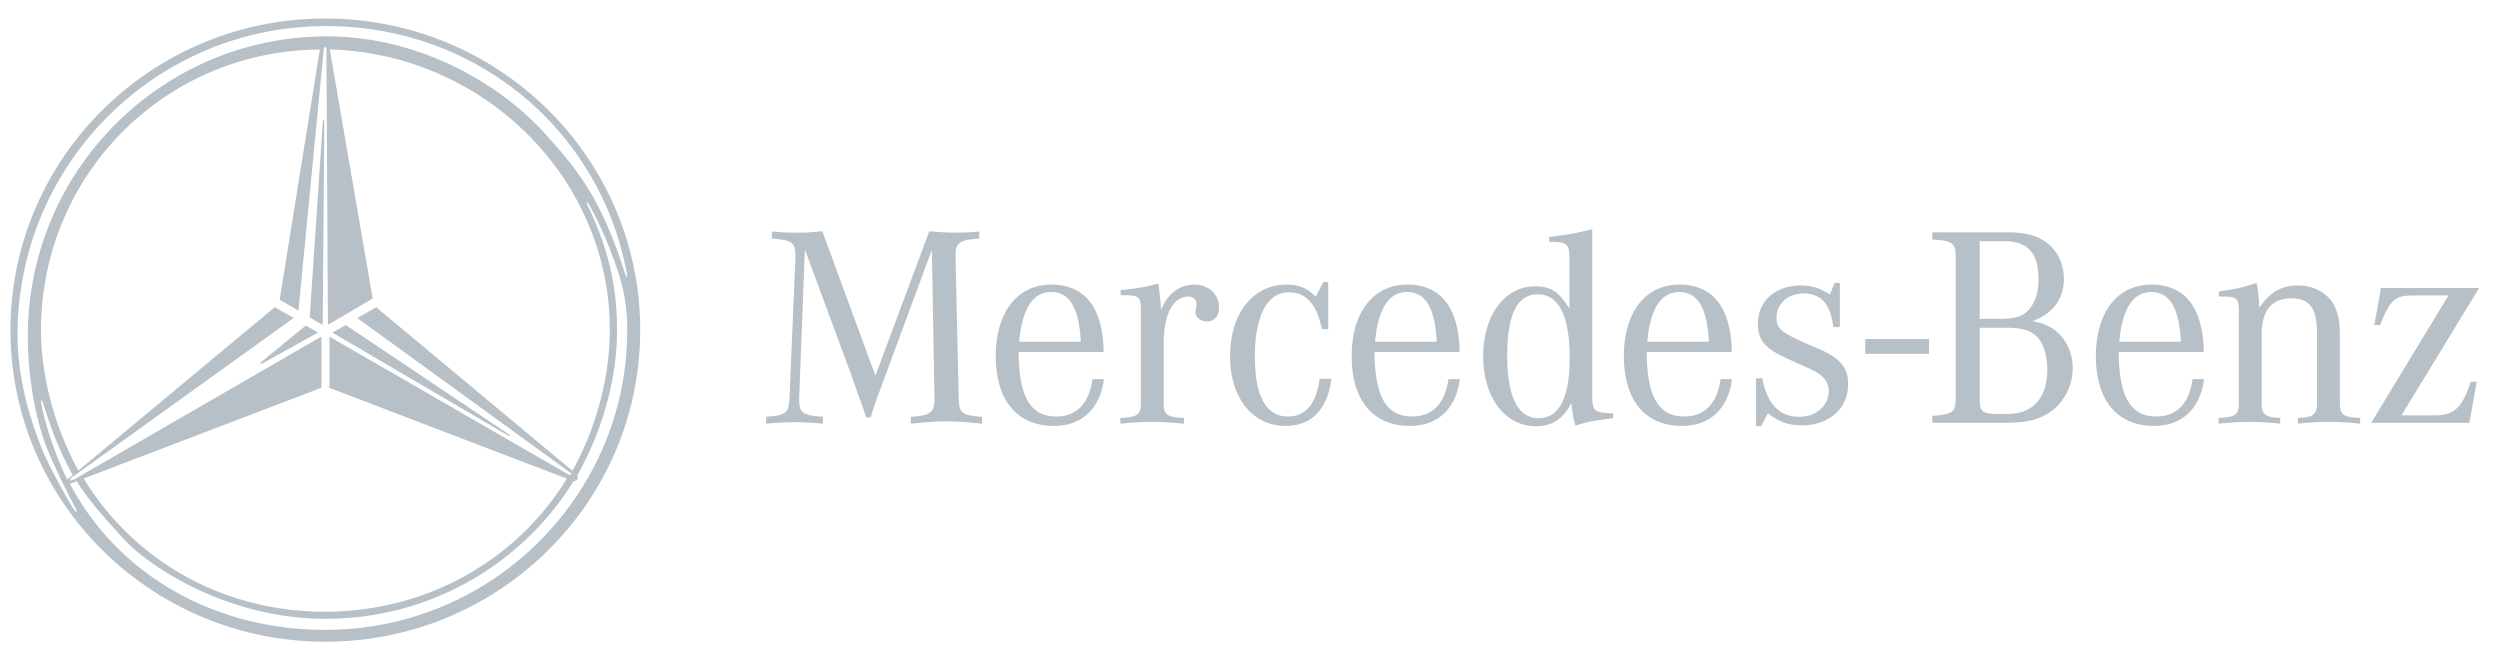 <svg xmlns="http://www.w3.org/2000/svg" width="296" height="77" fill="none"><path fill="#B7BFC7" d="M188.52 27.129c-1.689.449-3.211.72-5.102.922v.575c2.128 0 2.399.238 2.399 1.997v5.913c-1.251-2.028-2.232-2.635-4.055-2.635-3.616 0-6.147 3.412-6.147 8.28 0 4.868 2.566 8.283 6.249 8.283 1.926 0 3.243-.877 4.188-2.77.136 1.283.137 1.418.475 2.703 1.385-.44 1.958-.576 3.953-.812l.505-.069v-.574c-2.263-.067-2.465-.237-2.465-2.298V27.129Zm-91.16.246a25.729 25.729 0 0 1-3.21.171c-.947 0-1.453-.033-2.769-.135v.842c2.33.136 2.802.474 2.802 2.03v.204l-.71 16.596c-.067 1.826-.403 2.095-2.768 2.265v.812c1.758-.136 2.43-.169 3.376-.169.947 0 1.621.033 3.346.169v-.812c-2.366-.17-2.805-.474-2.805-1.961v-.304l.676-17.543 5.54 14.975.406 1.182.475 1.317.472 1.32.373 1.083h.508l.369-1.116.439-1.287.472-1.248.406-1.119 5.576-15.074.304 17.51v.169c0 1.589-.506 1.96-2.805 2.096v.812c2.129-.203 2.939-.27 4.224-.27 1.282 0 2.094.067 4.223.27v-.812c-2.433-.17-2.738-.439-2.771-2.265l-.37-16.596v-.237c0-1.522.506-1.86 2.804-1.997v-.842c-1.284.102-1.825.135-2.669.135-1.014 0-1.722-.035-3.243-.171l-6.385 17.106-6.286-17.106Zm131.426.135v.848c2.432.134 2.771.403 2.771 2.229V46.98c0 1.826-.27 2.061-2.771 2.265v.812h8.549c2.499 0 3.851-.304 5.269-1.182 1.691-1.082 2.805-3.146 2.805-5.276 0-1.824-.777-3.479-2.095-4.493-.711-.54-1.454-.846-2.67-1.083 2.433-.912 3.719-2.636 3.719-5.001 0-1.76-.745-3.316-2.029-4.295-1.149-.845-2.467-1.218-4.663-1.218h-8.885Zm5.609 1.05h2.871c2.839 0 4.088 1.384 4.088 4.529 0 1.554-.369 2.67-1.113 3.549-.743.845-1.656 1.116-3.55 1.116h-2.296V28.56Zm-77.705 4.833-.914 1.723c-1.081-1.048-1.993-1.42-3.445-1.42-3.987 0-6.691 3.45-6.691 8.485 0 4.935 2.67 8.25 6.589 8.25 3.042 0 4.966-1.963 5.405-5.58h-1.386c-.405 2.975-1.656 4.464-3.752 4.464-2.6 0-3.917-2.4-3.917-7.134 0-4.834 1.489-7.57 4.022-7.57 2.062 0 3.31 1.418 3.917 4.358h.746v-5.576h-.574Zm60.538.102-.574 1.384c-1.149-.776-2.127-1.08-3.445-1.08-2.974 0-5.068 1.825-5.068 4.496 0 1.96.779 2.906 3.243 4.057l1.554.707 1.284.575c1.655.744 2.299 1.521 2.299 2.67 0 1.725-1.488 3.044-3.481 3.044-2.365 0-3.785-1.487-4.394-4.563l-.74.033v5.646h.607l.809-1.522c1.284 1.014 2.5 1.42 4.055 1.42 3.177 0 5.441-2.026 5.441-4.867 0-1.994-.914-3.077-3.481-4.192l-1.419-.608c-3.076-1.352-3.58-1.79-3.58-3.143 0-1.589 1.385-2.806 3.174-2.806 2.129 0 3.244 1.285 3.547 3.988h.779v-5.24h-.61Zm49.944 0c-1.348.474-2.5.743-4.461 1.014v.574c.17 0 .341.033.442.033 1.69 0 1.89.205 1.924 1.59v10.952c0 1.453-.335 1.724-2.396 1.825v.677c1.757-.17 2.464-.202 3.646-.202 1.217 0 1.894.032 3.652.202v-.677c-1.758-.067-2.197-.406-2.197-1.756v-8.184c0-2.771 1.215-4.222 3.514-4.222 2.16 0 3.039 1.182 3.039 4.123v8.283c0 1.35-.439 1.689-2.264 1.756v.677c1.756-.17 2.432-.202 3.683-.202 1.215 0 1.894.032 3.685.202v-.677c-2.062-.1-2.402-.372-2.402-1.825v-8.115c0-1.283-.168-2.23-.508-3.04-.674-1.657-2.431-2.704-4.458-2.704-1.957 0-3.345.811-4.563 2.637-.068-1.285-.167-2.163-.336-2.941Zm-130.029.066c-1.387.405-2.535.61-4.461.779v.608h.439c1.756.033 1.927.204 1.96 1.657v11.053c0 1.453-.37 1.724-2.432 1.825v.677c1.859-.17 2.568-.205 3.785-.205 1.182 0 1.892.035 3.748.205v-.677c-2.06-.1-2.398-.372-2.398-1.825v-7.065c0-3.348 1.114-5.474 2.87-5.474.608 0 1.016.335 1.016.81v.303l-.069.34c-.033.136-.066.27-.066.336 0 .678.608 1.15 1.386 1.15.844 0 1.419-.644 1.419-1.624 0-1.621-1.251-2.737-2.94-2.737-1.756 0-3.211 1.116-3.953 3.043v-.373c-.069-1.014-.136-1.554-.304-2.806Zm-12.656.136c-4.055 0-6.587 3.278-6.587 8.484 0 5.205 2.532 8.25 6.89 8.25 3.311 0 5.473-2.064 5.913-5.546h-1.35c-.406 2.874-1.893 4.43-4.292 4.43-3.074 0-4.425-2.365-4.458-7.64h10.067c-.067-5.205-2.196-7.978-6.183-7.978Zm42.143 0c-4.055 0-6.589 3.278-6.589 8.484 0 5.205 2.534 8.25 6.892 8.25 3.311 0 5.475-2.064 5.913-5.546h-1.352c-.405 2.874-1.891 4.43-4.29 4.43-3.074 0-4.427-2.365-4.461-7.64h10.07c-.069-5.205-2.196-7.978-6.183-7.978Zm32.225 0c-4.055 0-6.589 3.278-6.589 8.484 0 5.205 2.534 8.25 6.892 8.25 3.311 0 5.473-2.064 5.913-5.546h-1.353c-.406 2.874-1.89 4.43-4.289 4.43-3.074 0-4.427-2.365-4.461-7.64h10.07c-.069-5.205-2.198-7.978-6.183-7.978Zm55.887 0c-4.055 0-6.589 3.278-6.589 8.484 0 5.205 2.534 8.25 6.892 8.25 3.311 0 5.473-2.064 5.913-5.546h-1.353c-.404 2.874-1.889 4.43-4.286 4.43-3.076 0-4.428-2.365-4.461-7.64h10.067c-.069-5.205-2.196-7.978-6.183-7.978Zm27.159.405-.781 4.395h.679c1.216-3.042 1.755-3.516 3.953-3.516h4.152l-9.154 15.077h11.621l.881-4.867h-.709c-1.016 3.076-1.96 3.988-4.26 3.988h-3.95l9.189-15.077h-11.621Zm-157.447.473c2.196 0 3.31 1.893 3.514 5.883h-7.299c.338-3.887 1.622-5.883 3.785-5.883Zm42.14 0c2.196 0 3.311 1.893 3.514 5.883h-7.299c.338-3.887 1.622-5.883 3.785-5.883Zm32.227 0c2.196 0 3.311 1.893 3.514 5.883h-7.298c.337-3.887 1.622-5.883 3.784-5.883Zm55.887 0c2.196 0 3.311 1.893 3.514 5.883h-7.298c.337-3.887 1.622-5.883 3.784-5.883Zm-72.642.27c2.5 0 3.784 2.572 3.784 7.54 0 4.699-1.249 7.131-3.682 7.131s-3.715-2.534-3.715-7.368c0-4.902 1.18-7.303 3.613-7.303Zm52.329 3.958h3.21c1.791 0 2.803.302 3.58 1.08.778.778 1.215 2.23 1.215 3.853 0 3.38-1.689 5.275-4.696 5.275h-1.214c-1.792 0-2.095-.273-2.095-1.76v-8.448Zm-13.551 1.34v1.748h7.55v-1.748h-7.55ZM38.402 14.542c0-.485-.147-.501-.186-.018L36.67 37.58l1.538.9.193-23.937ZM31.186 42.966l6.49-3.597-1.474-.82-5.198 4.256c-.29.249-.16.352.182.161Z"/><path fill="#B7BFC7" d="M38.513 2.194c-20.58-.01-37.272 16.52-37.272 36.892 0 20.372 16.68 36.885 37.272 36.892 20.592.006 37.287-16.52 37.287-36.892 0-20.373-16.68-36.892-37.287-36.892Zm0 72.379c-14.006 0-24.996-7.284-30.23-17.3l.809-.297c1.36 2.219 3.137 4.17 5.524 6.807 2.942 3.234 12.246 9.48 23.89 9.48a34.464 34.464 0 0 0 16.805-4.305A34.487 34.487 0 0 0 67.894 57.01c.47-.132.62-.336.464-.745 2.799-4.933 4.7-11.13 4.7-17.186 0-3.814-.56-6.917-1.447-9.69a38.28 38.28 0 0 0-2-4.99.877.877 0 0 1-.132-.475c.141.107.255.246.332.405.541.988 1.753 3.408 2.322 4.983.768 2.102 2.136 5.012 2.136 9.767.008 19.41-15.885 35.505-35.756 35.494ZM8.667 56.415 34.77 37.644l-2.233-1.274L9.281 55.71c-2.612-4.735-4.426-10.815-4.426-16.597 0-18.31 14.57-33.134 33.018-33.247l-4.759 29.613 2.224 1.293 2.99-30.901c.056-.39.323-.39.323 0l.176 32.586 5.297-3.111-5.076-29.487c18.132.485 33.154 15.116 33.154 33.196 0 5.83-1.76 11.92-4.427 16.685L44.543 36.38l-2.237 1.278 24.97 18.117c.6.427.416.621-.222.265l-28.04-16.178v6.063l28.104 10.743c-5.89 9.61-16.514 15.758-28.677 15.758-12.19 0-22.643-6.145-28.533-15.77l28.154-10.75v-6.062L8.906 56.694c-.692.381-.876.168-.24-.279Zm-.718.36c-1.233-2.557-2.532-6.16-3.07-9.01-.026-.15-.02-.304.02-.45.09.134.158.282.205.437.845 2.616 1.583 4.969 3.511 8.503l-.666.52Zm66.267-23.948a1.52 1.52 0 0 1-.203-.42c-2.725-8.408-5.046-11.711-9.519-16.623C58.6 9.316 48.98 4.315 38.741 4.304 19.171 4.302 3.295 20.19 3.295 39.768c0 5.82 1.269 10.848 2.289 13.373 1.195 2.928 3.264 6.872 3.367 7.05.073.145.11.306.11.469a1.39 1.39 0 0 1-.334-.388c-.593-.862-3.024-5.242-3.777-7.157-1.655-4.166-2.87-8.711-2.87-13.481 0-20.178 16.322-36.541 36.504-36.541 18.029 0 32.563 12.53 35.632 29.302.03.143.03.29 0 .432Z"/><path fill="#B7BFC7" d="M60.147 51.363 40.932 38.48l-1.58.903L60.055 51.51c.368.212.446.08.092-.147Z"/></svg>